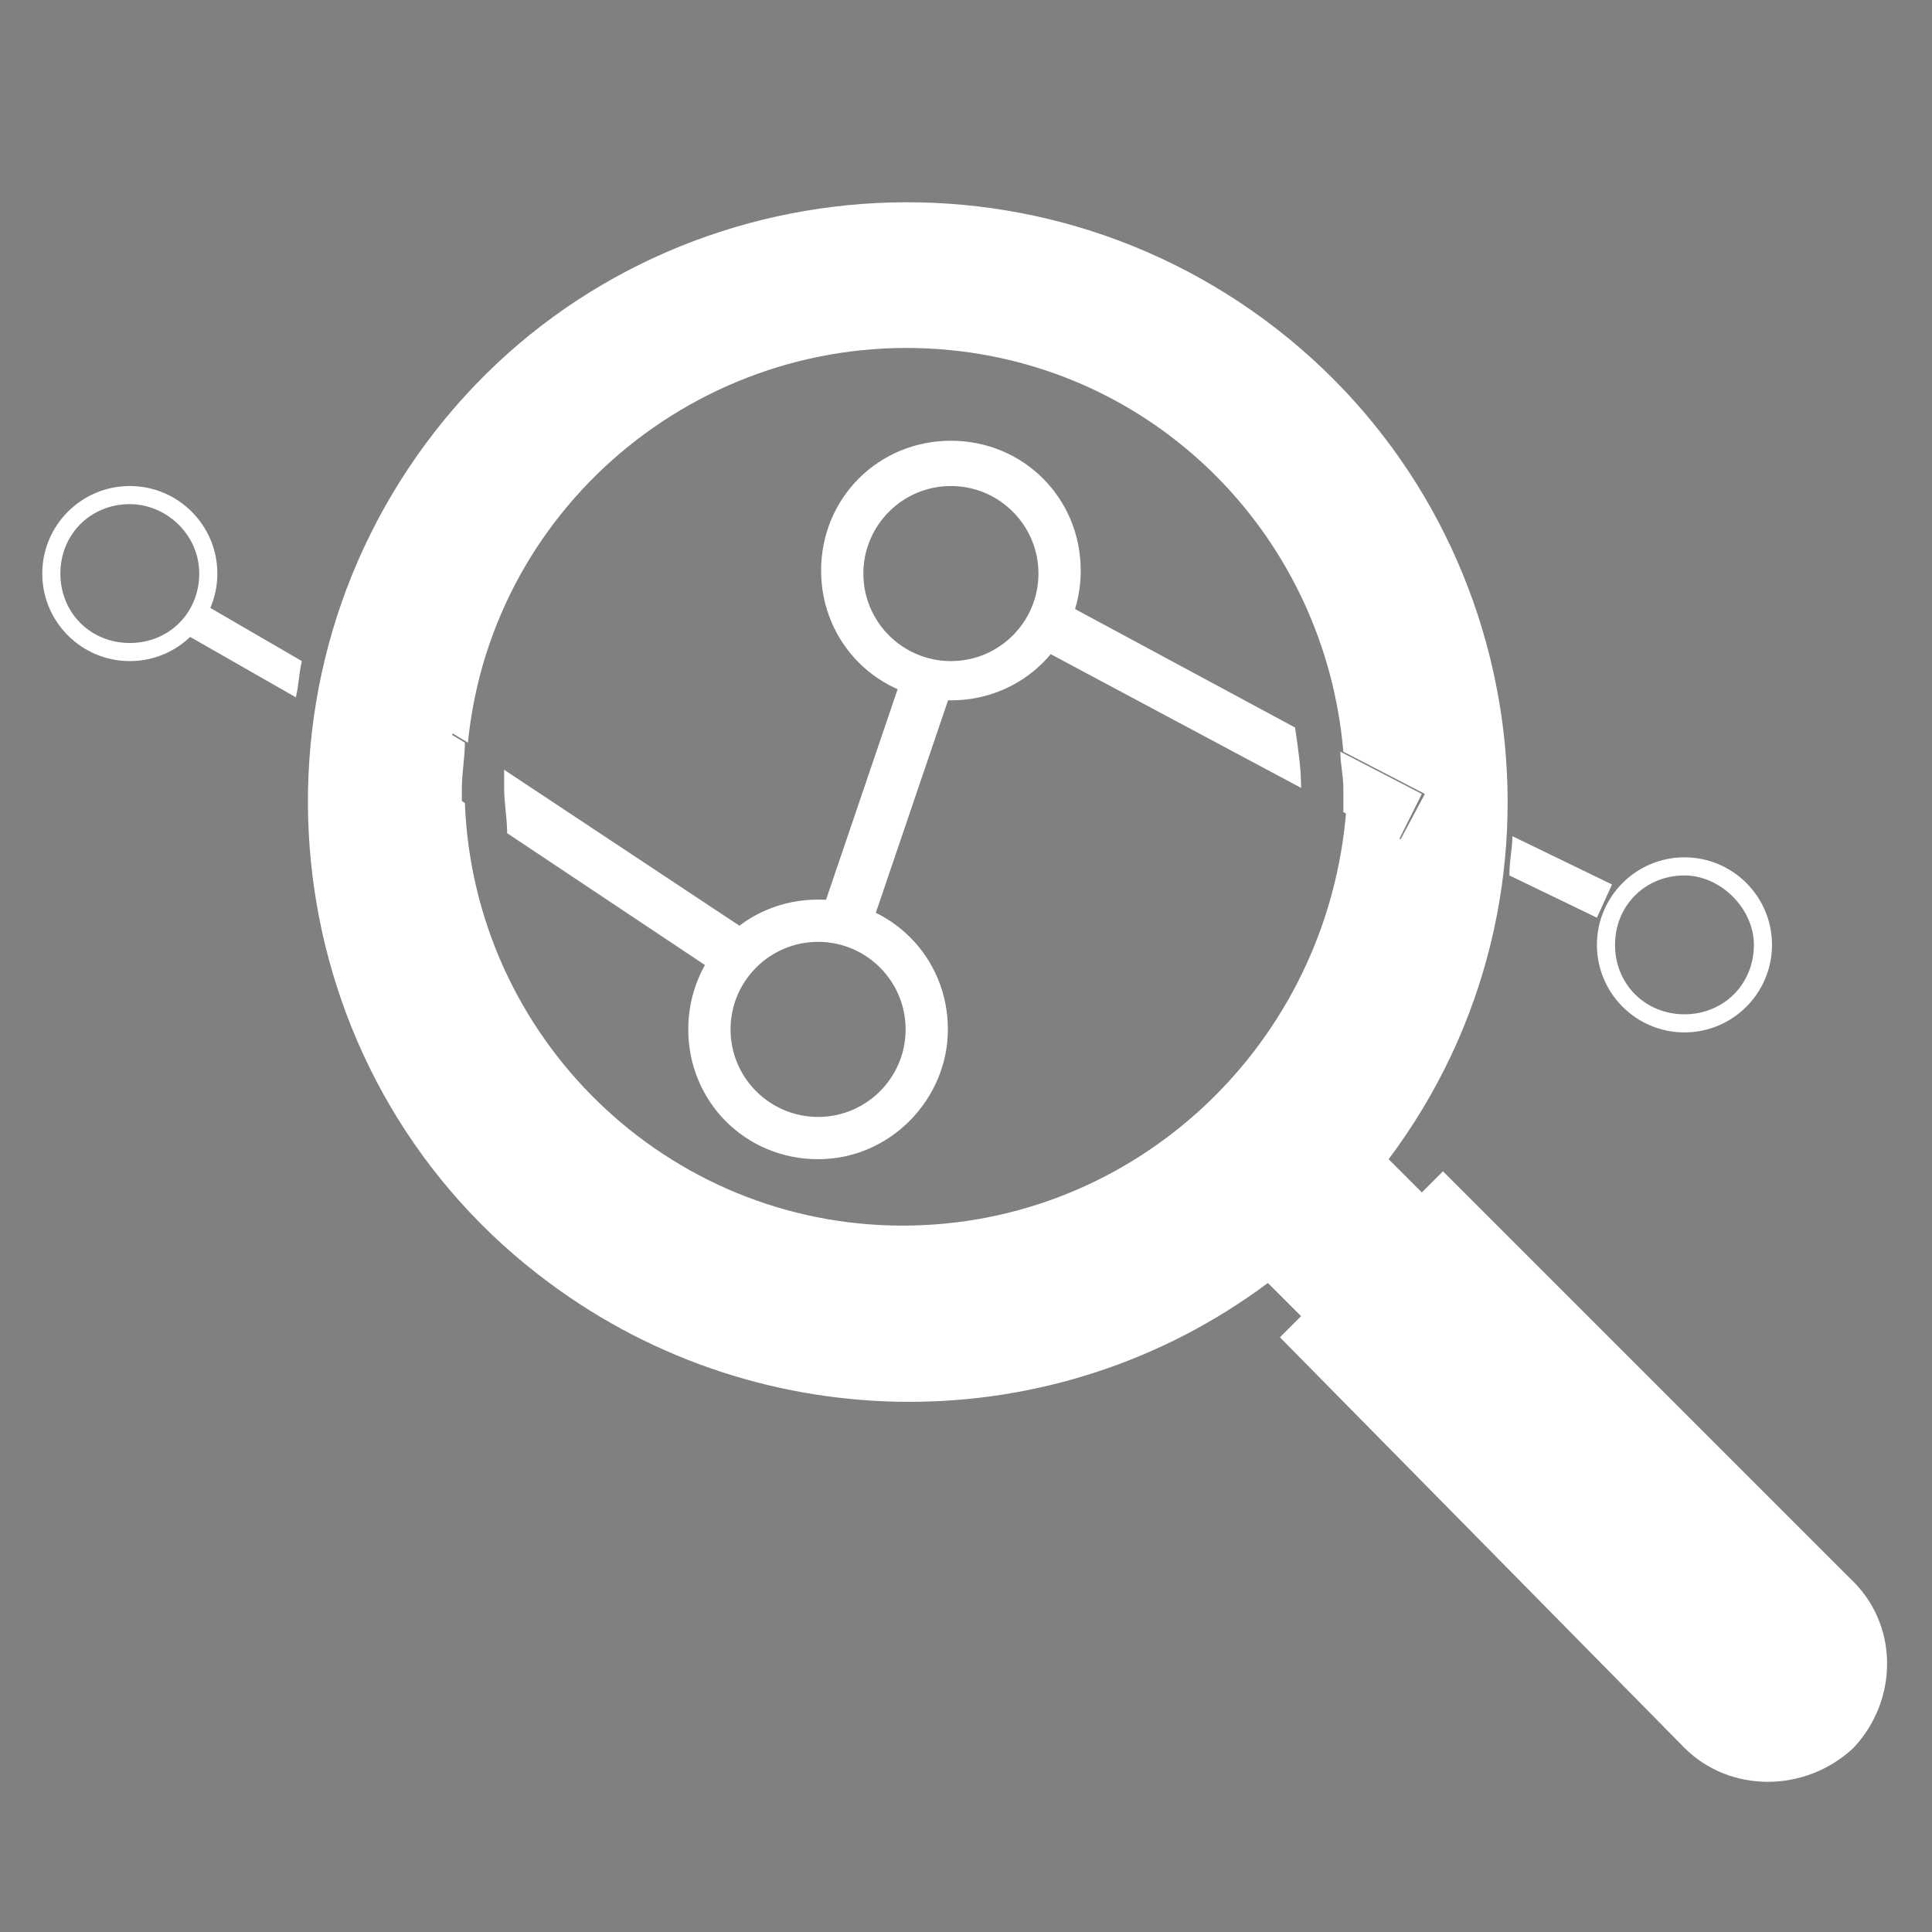 <?xml version="1.0" encoding="utf-8"?>
<!-- Generator: Adobe Illustrator 23.1.0, SVG Export Plug-In . SVG Version: 6.00 Build 0)  -->
<svg version="1.1" id="Layer_1" xmlns="http://www.w3.org/2000/svg" xmlns:xlink="http://www.w3.org/1999/xlink" x="0px" y="0px"
	 viewBox="0 0 64 64" style="enable-background:new 0 0 64 64;" xml:space="preserve">
<rect x="0" y="0" width="64" height="64" fill="#808080" stroke="none"/>
<style type="text/css">
	.st0{fill:#FFFFFF;}
	.st1{fill:none;}
	.st2{fill:#010101;}
</style>
<g>
	<path class="st0" d="M31.5,23.2c-2.4,0-4.3-1.9-4.3-4.3s1.9-4.3,4.3-4.3s4.3,1.9,4.3,4.3S33.9,23.2,31.5,23.2z M31.5,16.1
		c-1.6,0-2.9,1.3-2.9,2.9c0,1.6,1.3,2.9,2.9,2.9s2.9-1.3,2.9-2.9C34.4,17.4,33.1,16.1,31.5,16.1z"/>
	<path class="st0" d="M27.1,38.4c-2.4,0-4.3-1.9-4.3-4.3c0-2.4,1.9-4.3,4.3-4.3s4.3,1.9,4.3,4.3l0,0C31.4,36.4,29.5,38.4,27.1,38.4z
		 M27.1,31.2c-1.6,0-2.9,1.3-2.9,2.9s1.3,2.9,2.9,2.9s2.9-1.3,2.9-2.9l0,0C30,32.5,28.7,31.2,27.1,31.2z"/>
	<path class="st0" d="M55.8,34.2c-1.6,0-2.9-1.3-2.9-2.9c0-1.6,1.3-2.9,2.9-2.9c1.6,0,2.9,1.3,2.9,2.9l0,0
		C58.7,32.9,57.4,34.2,55.8,34.2z M55.8,29c-1.3,0-2.3,1-2.3,2.3s1,2.3,2.3,2.3s2.3-1,2.3-2.3C58.1,30.1,57,29,55.8,29z"/>
	<path class="st0" d="M4.3,21.9c-1.6,0-2.9-1.3-2.9-2.9s1.3-2.9,2.9-2.9s2.9,1.3,2.9,2.9l0,0C7.2,20.6,5.9,21.9,4.3,21.9z M4.3,16.7
		C3,16.7,2,17.7,2,19s1,2.3,2.3,2.3s2.3-1,2.3-2.3S5.5,16.7,4.3,16.7z"/>
	<rect x="25" y="25.8" transform="matrix(0.322 -0.947 0.947 0.322 -5.338 45.817)" class="st0" width="8.6" height="1.7"/>
	<path class="st1" d="M29.9,7.1c-9.1,0-16.9,6.5-18.6,15.4l1.4,0.8l-0.6,1l-1-0.6c-1.2,10.4,6.2,19.8,16.6,21s19.8-6.2,21-16.6l0,0
		V28C49.9,17.6,42.4,8.2,32,7.1C31.3,7.2,30.6,7.1,29.9,7.1z"/>
	<path class="st2" d="M48.7,28.3L48.7,28.3L48.7,28.3L48.7,28.3z"/>
	<path class="st0" d="M6.9,20.1l-0.6,1l3.5,2c0.1-0.4,0.1-0.8,0.2-1.2L6.9,20.1z"/>
	<path class="st2" d="M12.7,23.4l-1.4-0.8c-0.1,0.4-0.1,0.8-0.2,1.3l1,0.6L12.7,23.4z"/>
	<path class="st1" d="M24.4,32.6l-7.5-5c0.8,7.2,7.3,12.4,14.6,11.6c6.6-0.8,11.6-6.4,11.6-13l-8.8-4.7l0.8-1.5l7.8,4.2
		c-1.1-7.2-7.8-12.1-15-11c-6.2,1-10.8,6.1-11.1,12.4l8.6,5.7L24.4,32.6z"/>
	<path class="st0" d="M61.3,52.3L47.8,38.8l-0.7,0.7L46,38.4c6.6-8.8,4.7-21.3-4.1-27.8s-21.3-4.7-27.8,4.1S9.4,36,18.2,42.5
		c7,5.2,16.7,5.3,23.8,0l1.1,1.1l-0.7,0.7l13.4,13.6c1.5,1.5,4,1.5,5.6,0C62.9,56.3,62.9,53.8,61.3,52.3z M29.9,40.6
		c-7.8,0-14.2-6.2-14.5-14L14,25.7l1-1.4l0.5,0.3c0.8-8,8-13.8,16-13c7,0.7,12.4,6.3,13,13.3l2.7,1.4l-0.8,1.5l-1.8-1
		C44,34.6,37.6,40.6,29.9,40.6z"/>
	<path class="st0" d="M34.3,21.4l8.8,4.7l0,0c0-0.7-0.1-1.3-0.2-2l-7.8-4.2L34.3,21.4z"/>
	<path class="st0" d="M47.1,26.3l-2.7-1.4c0,0.4,0.1,0.8,0.1,1.2c0,0.3,0,0.5,0,0.8l1.8,1L47.1,26.3z"/>
	<path class="st0" d="M16.8,27.6l7.5,5l1-1.4l-8.6-5.7c0,0.2,0,0.4,0,0.6C16.7,26.6,16.8,27.1,16.8,27.6z"/>
	<path class="st0" d="M15.4,24.6l-0.5-0.3l-1,1.4l1.4,0.9c0-0.2,0-0.4,0-0.5C15.3,25.6,15.4,25.1,15.4,24.6z"/>
	<path class="st0" d="M53.4,29.3l-3.3-1.6c0,0.4-0.1,0.8-0.1,1.3l2.9,1.4L53.4,29.3z"/>
</g>
</svg>
